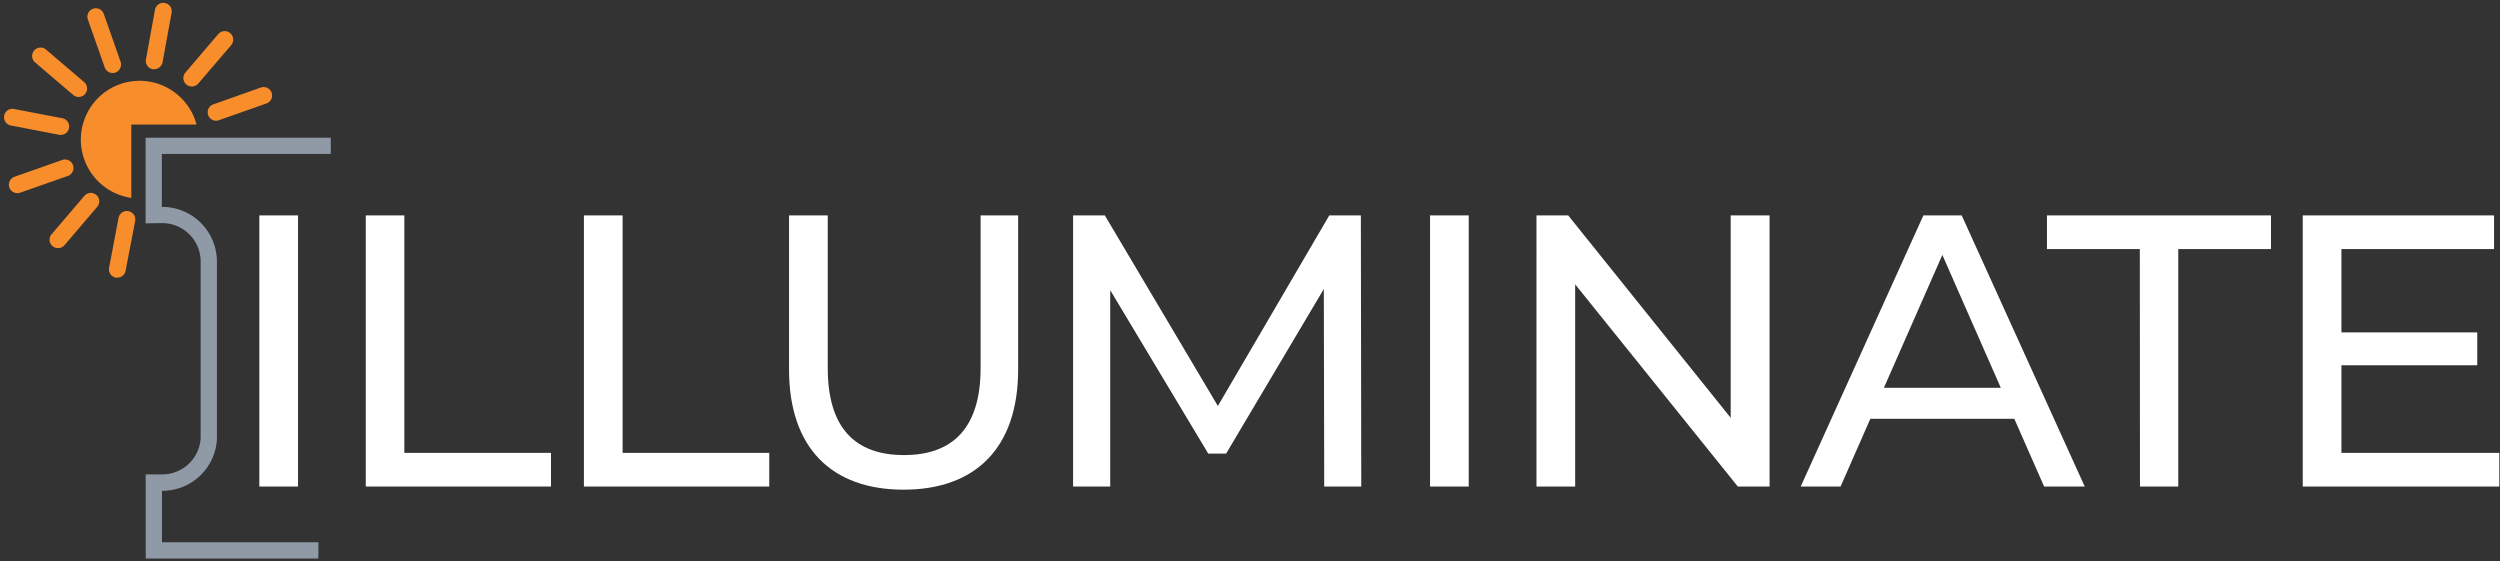<?xml version="1.0" encoding="UTF-8"?> <svg xmlns="http://www.w3.org/2000/svg" width="236" height="53" viewBox="0 0 236 53"><rect x="0" y="0" width="236" height="53" fill="#333333" stroke="none"/><title>Illuminate Logo</title><g fill="none" fill-rule="nonzero"><path fill="#F78D2B" d="M18.108 8.168a.798.798 0 01-.607-1.315l3.095-3.628a.804.804 0 111.23 1.036l-3.11 3.627a.82.82 0 01-.608.28zM14.562 6.533h-.143a.796.796 0 01-.64-.929L14.631.92a.797.797 0 111.568.288l-.854 4.671a.821.821 0 01-.784.654zM10.634 6.894a.796.796 0 01-.75-.534l-1.59-4.52A.798.798 0 019.193.793c.28.052.51.25.605.519l1.588 4.519a.822.822 0 01-.488 1.019.84.84 0 01-.263.045zM7.425 9.154a.771.771 0 01-.517-.193L3.283 5.867a.798.798 0 011.035-1.212l3.624 3.094a.798.798 0 01-.517 1.405zM5.783 12.736a.603.603 0 01-.148 0l-4.691-.908a.797.797 0 01.287-1.557l4.687.896a.797.797 0 01-.135 1.57zM1.642 18.234a.796.796 0 01-.263-1.55l4.515-1.59a.8.8 0 01.53 1.509l-4.515 1.585a.759.759 0 01-.267.046zM20.386 11.397a.796.796 0 01-.275-1.537l4.515-1.598a.796.796 0 011.048.899.797.797 0 01-.518.605l-4.503 1.586a.742.742 0 01-.267.045zM5.48 23.419a.792.792 0 01-.604-1.315l3.09-3.616a.796.796 0 111.211 1.036l-3.09 3.623a.792.792 0 01-.608.272zM11.082 26.208a.66.66 0 01-.152 0 .797.797 0 01-.632-.932l.89-4.692a.798.798 0 111.568.296l-.899 4.68a.796.796 0 01-.775.648zM12.395 11.759h6.157a5.453 5.453 0 00-1.535-2.589 5.545 5.545 0 00-6.454-.886 5.556 5.556 0 001.832 10.397V11.76z"></path><path fill="#909AA7" d="M30.048 52.725H13.754v-7.942h1.58a3.626 3.626 0 003.608-3.418V24.688a3.634 3.634 0 00-3.629-3.628l-1.568.025v-8.086h17.48v1.533H15.28v5h.03a5.166 5.166 0 015.167 5.156v16.783a5.153 5.153 0 01-5.135 4.86h-.053v4.861h14.775l-.016 1.533z"></path><path fill="#FFFFFF" d="M24.482 20.333h3.653v25.596h-3.653zM34.53 20.333h3.64v22.416h13.844v3.18H34.53zM55.121 20.333h3.653v22.416h13.844v3.18H55.121zM74.486 34.886V20.333h3.653v14.409c0 5.665 2.594 8.217 7.199 8.217s7.231-2.56 7.231-8.217V20.333h3.543v14.553c0 7.424-4.056 11.339-10.811 11.339-6.756 0-10.815-3.907-10.815-11.34zM125.006 45.929l-.037-18.648-9.226 15.542h-1.683l-9.255-15.431v18.537h-3.506V20.333h2.997l10.671 17.991 10.519-17.991h2.98l.037 25.596zM134.996 20.333h3.653v25.596h-3.653zM167.047 20.333v25.596h-2.996l-15.355-19.088v19.088h-3.652V20.333h2.992l15.342 19.109V20.333zM190.15 39.532h-13.59l-2.81 6.397h-3.764l11.582-25.596h3.616L196.8 45.93h-3.833l-2.816-6.397zm-1.276-2.925l-5.516-12.543-5.517 12.543h11.033zM202 23.513h-8.767v-3.18h21.149v3.18h-8.754v22.416h-3.616zM235.934 42.749v3.18h-18.555V20.333h18.059v3.18h-14.407v7.864h12.822v3.106h-12.822v8.266z"></path></g></svg> 